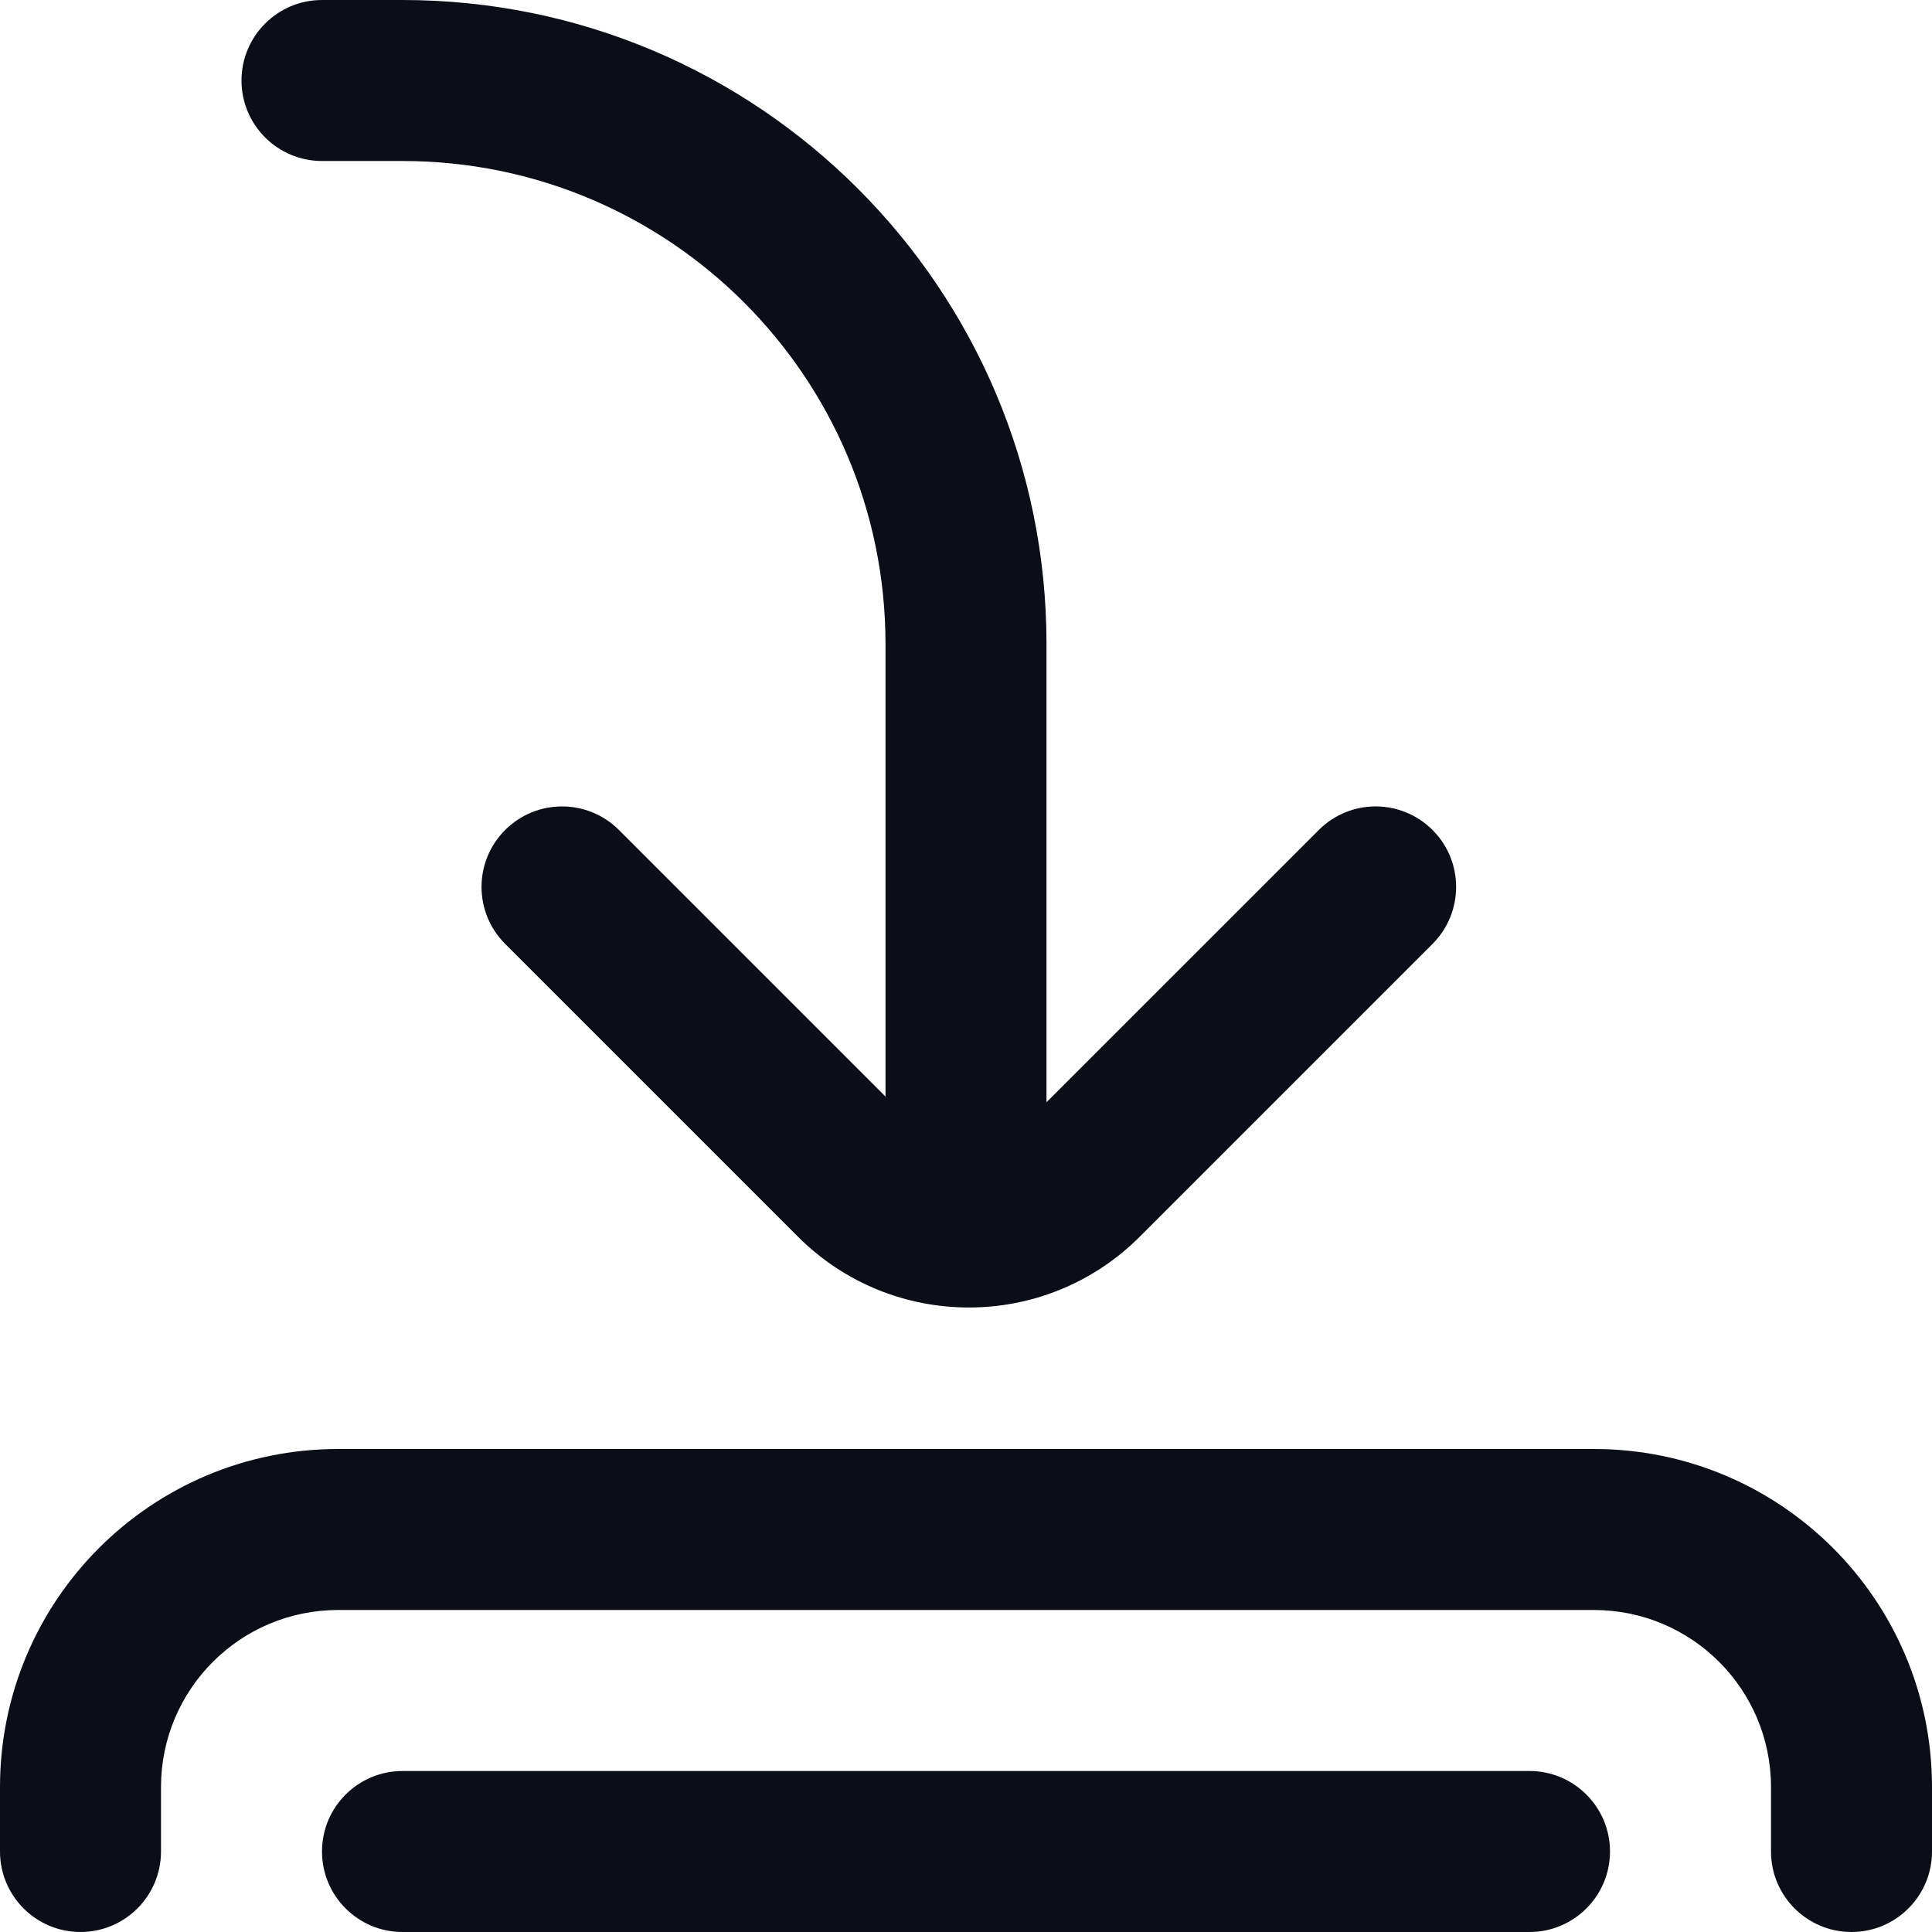 <svg width="24" height="24" viewBox="0 0 24 24" fill="none" xmlns="http://www.w3.org/2000/svg">
<path fill-rule="evenodd" clip-rule="evenodd" d="M1 24C1.552 24 2 23.552 2 23V22.2C2 20.985 2.985 20 4.2 20H19.8C21.015 20 22 20.985 22 22.2V23C22 23.552 22.448 24 23 24C23.552 24 24 23.552 24 23V22.2C24 19.88 22.12 18 19.8 18H4.2C1.88 18 0 19.88 0 22.2V23C0 23.552 0.448 24 1 24Z" fill="#0B0D17"/>
<path fill-rule="evenodd" clip-rule="evenodd" d="M4 23C4 22.448 4.448 22 5 22H19C19.552 22 20 22.448 20 23C20 23.552 19.552 24 19 24H5C4.448 24 4 23.552 4 23Z" fill="#0B0D17"/>
<path fill-rule="evenodd" clip-rule="evenodd" d="M6.275 10.311C6.665 9.92 7.299 9.92 7.689 10.311L11.328 13.95C11.719 14.34 12.352 14.34 12.742 13.95L16.382 10.311C16.772 9.92 17.405 9.92 17.796 10.311C18.186 10.701 18.186 11.334 17.796 11.725L14.157 15.364C12.985 16.535 11.086 16.535 9.914 15.364L6.275 11.725C5.884 11.334 5.884 10.701 6.275 10.311Z" fill="#0B0D17"/>
<path fill-rule="evenodd" clip-rule="evenodd" d="M3 1C3 0.448 3.448 0 4 0H5C9.418 0 13 3.582 13 8V14C13 14.552 12.552 15 12 15C11.448 15 11 14.552 11 14V8C11 4.686 8.314 2 5 2H4C3.448 2 3 1.552 3 1Z" fill="#0B0D17"/>
</svg>

